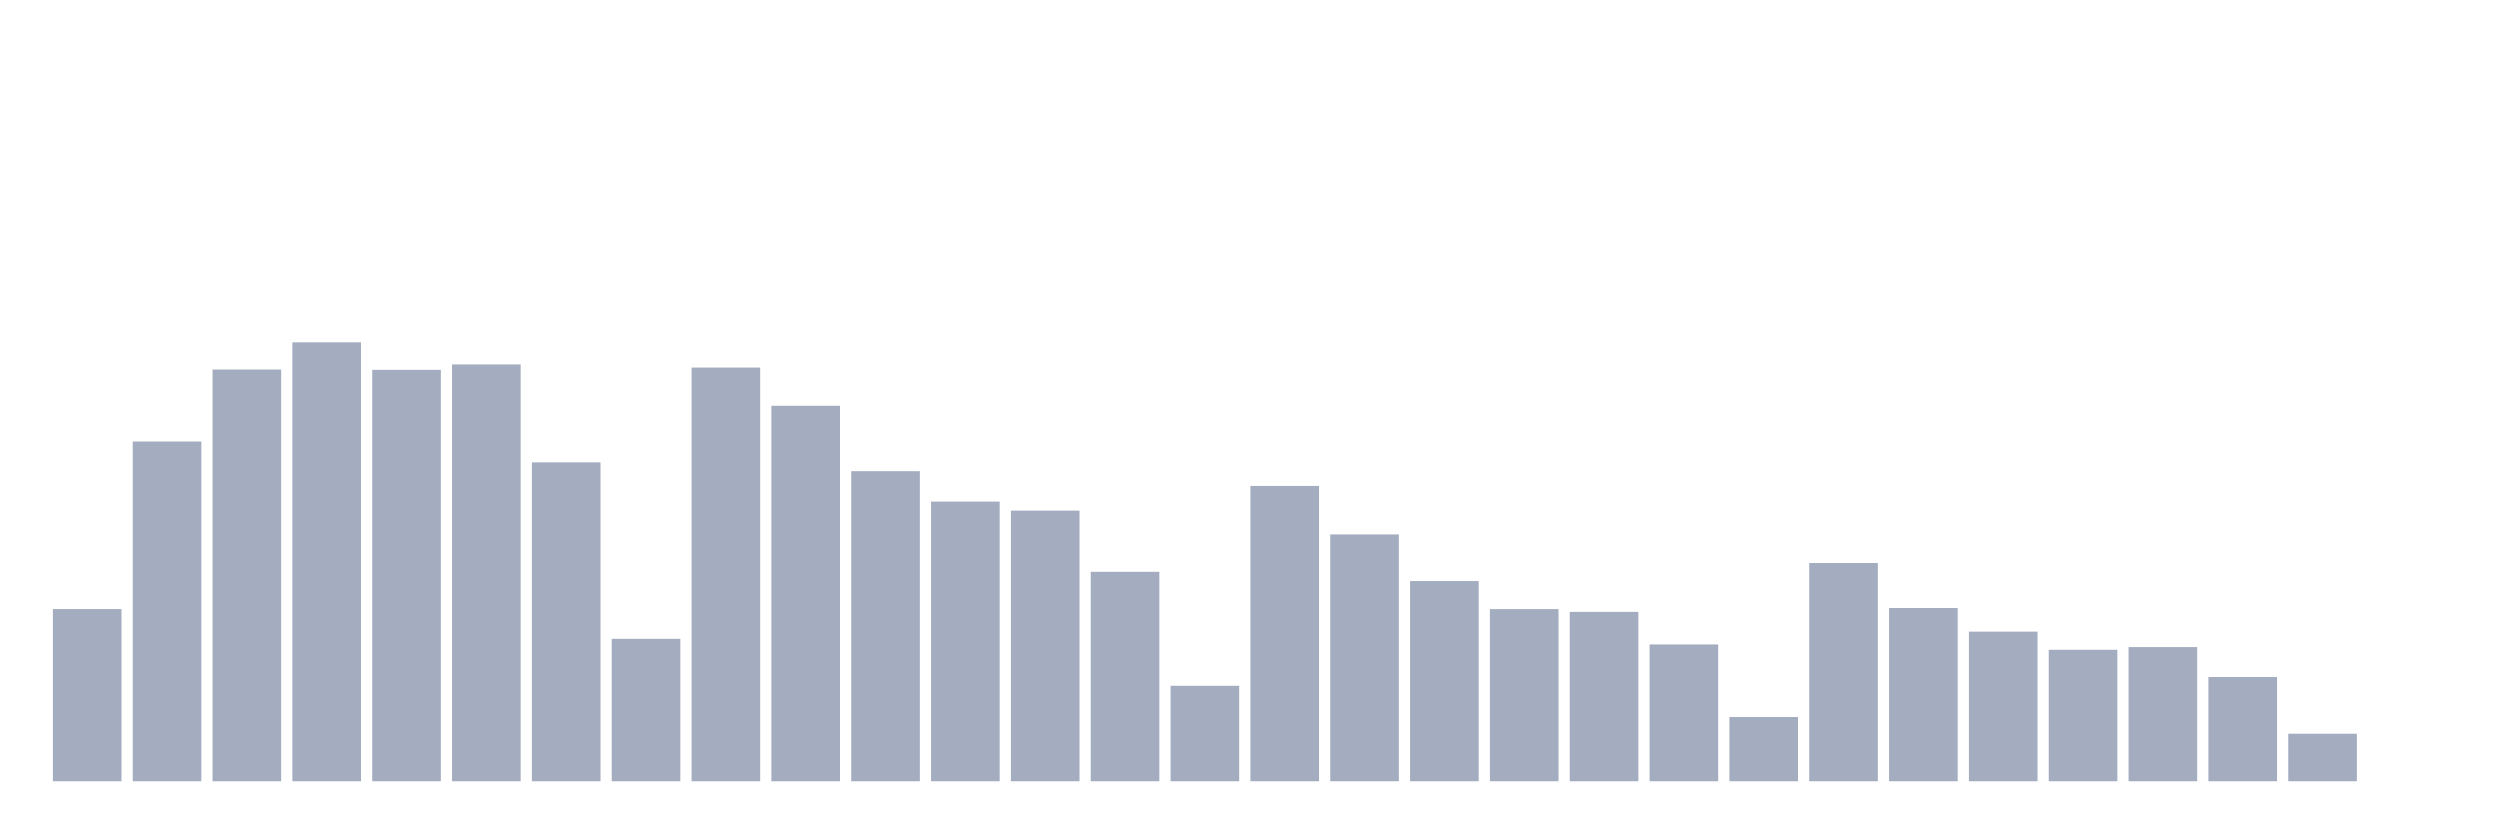 <svg xmlns="http://www.w3.org/2000/svg" viewBox="0 0 480 160"><g transform="translate(10,10)"><rect class="bar" x="0.153" width="13.175" y="106.942" height="33.058" fill="rgb(164,173,192)"></rect><rect class="bar" x="15.482" width="13.175" y="74.771" height="65.229" fill="rgb(164,173,192)"></rect><rect class="bar" x="30.81" width="13.175" y="60.95" height="79.05" fill="rgb(164,173,192)"></rect><rect class="bar" x="46.138" width="13.175" y="55.725" height="84.275" fill="rgb(164,173,192)"></rect><rect class="bar" x="61.466" width="13.175" y="61.009" height="78.991" fill="rgb(164,173,192)"></rect><rect class="bar" x="76.794" width="13.175" y="59.969" height="80.031" fill="rgb(164,173,192)"></rect><rect class="bar" x="92.123" width="13.175" y="78.773" height="61.227" fill="rgb(164,173,192)"></rect><rect class="bar" x="107.451" width="13.175" y="112.656" height="27.344" fill="rgb(164,173,192)"></rect><rect class="bar" x="122.779" width="13.175" y="60.572" height="79.428" fill="rgb(164,173,192)"></rect><rect class="bar" x="138.107" width="13.175" y="67.907" height="72.093" fill="rgb(164,173,192)"></rect><rect class="bar" x="153.436" width="13.175" y="80.467" height="59.533" fill="rgb(164,173,192)"></rect><rect class="bar" x="168.764" width="13.175" y="86.302" height="53.698" fill="rgb(164,173,192)"></rect><rect class="bar" x="184.092" width="13.175" y="88.034" height="51.966" fill="rgb(164,173,192)"></rect><rect class="bar" x="199.42" width="13.175" y="99.787" height="40.213" fill="rgb(164,173,192)"></rect><rect class="bar" x="214.748" width="13.175" y="121.671" height="18.329" fill="rgb(164,173,192)"></rect><rect class="bar" x="230.077" width="13.175" y="83.301" height="56.699" fill="rgb(164,173,192)"></rect><rect class="bar" x="245.405" width="13.175" y="92.608" height="47.392" fill="rgb(164,173,192)"></rect><rect class="bar" x="260.733" width="13.175" y="101.558" height="38.442" fill="rgb(164,173,192)"></rect><rect class="bar" x="276.061" width="13.175" y="106.946" height="33.054" fill="rgb(164,173,192)"></rect><rect class="bar" x="291.39" width="13.175" y="107.483" height="32.517" fill="rgb(164,173,192)"></rect><rect class="bar" x="306.718" width="13.175" y="113.733" height="26.267" fill="rgb(164,173,192)"></rect><rect class="bar" x="322.046" width="13.175" y="127.669" height="12.331" fill="rgb(164,173,192)"></rect><rect class="bar" x="337.374" width="13.175" y="98.1" height="41.9" fill="rgb(164,173,192)"></rect><rect class="bar" x="352.702" width="13.175" y="106.734" height="33.266" fill="rgb(164,173,192)"></rect><rect class="bar" x="368.031" width="13.175" y="111.273" height="28.727" fill="rgb(164,173,192)"></rect><rect class="bar" x="383.359" width="13.175" y="114.759" height="25.241" fill="rgb(164,173,192)"></rect><rect class="bar" x="398.687" width="13.175" y="114.239" height="25.761" fill="rgb(164,173,192)"></rect><rect class="bar" x="414.015" width="13.175" y="119.987" height="20.013" fill="rgb(164,173,192)"></rect><rect class="bar" x="429.344" width="13.175" y="130.874" height="9.126" fill="rgb(164,173,192)"></rect><rect class="bar" x="444.672" width="13.175" y="140" height="0" fill="rgb(164,173,192)"></rect></g></svg>